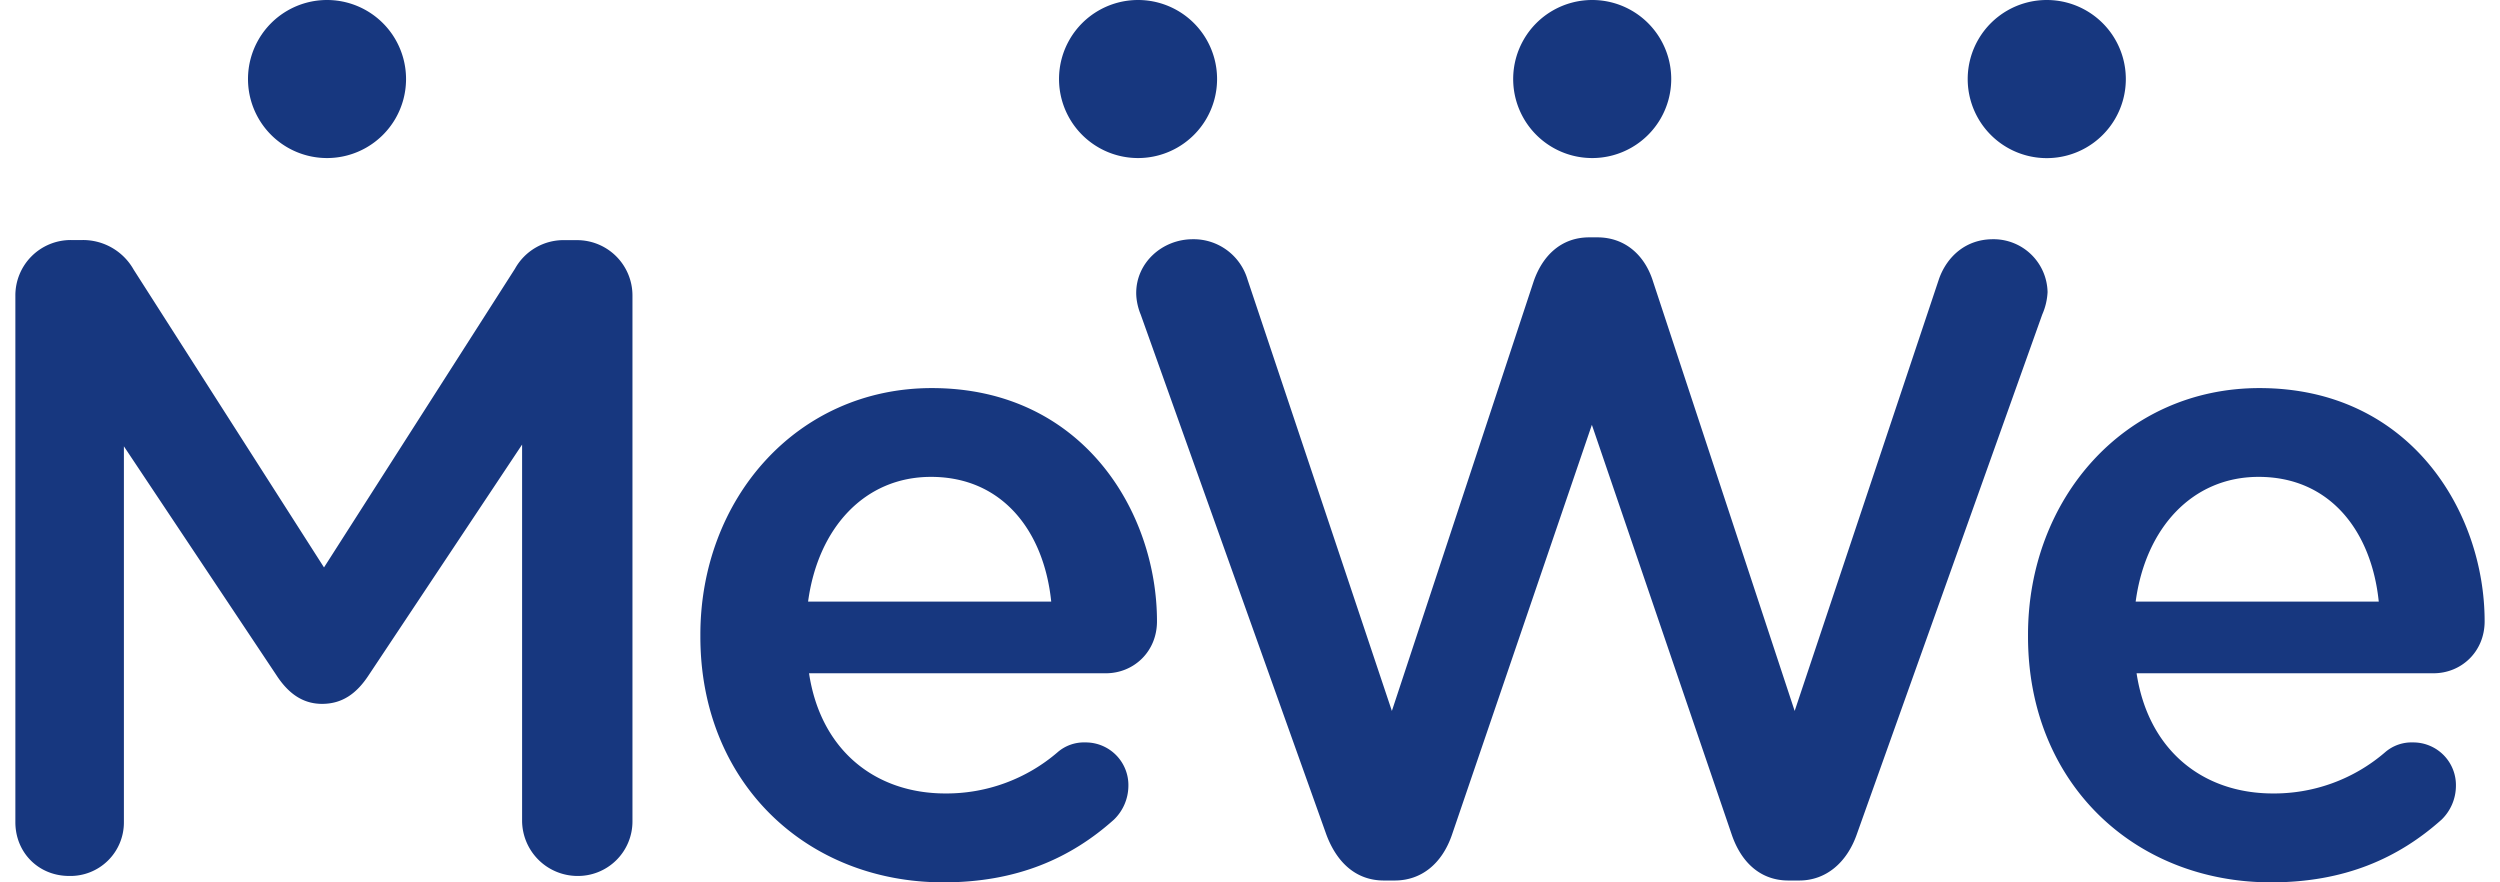 <svg fill="#17377F" role="img" viewBox="0 0 68 24" xmlns="http://www.w3.org/2000/svg"><title>MeWe</title><path d="M8.895 0a2.149 2.149 0 1 0 0 4.299 2.149 2.149 0 0 0 0-4.299z m22.06 0a2.149 2.149 0 1 0 0 4.299 2.149 2.149 0 0 0 0-4.299z m12.353 0a2.149 2.149 0 1 0 0 4.299 2.149 2.149 0 0 0 0-4.299z m12.364 0a2.149 2.149 0 1 0 0 4.301 2.149 2.149 0 0 0 0-4.301z m-12.445 6.456c-0.756 0-1.268 0.49-1.512 1.198l-3.856 11.684-3.926-11.734a1.528 1.528 0 0 0-1.489-1.097c-0.828 0-1.539 0.635-1.539 1.463 0 0.196 0.05 0.414 0.123 0.588l5.051 14.149c0.294 0.781 0.828 1.243 1.562 1.243h0.294c0.73 0 1.29-0.462 1.558-1.243l3.806-11.152 3.806 11.152c0.269 0.781 0.806 1.243 1.54 1.243h0.293c0.73 0 1.293-0.487 1.562-1.243l5.049-14.152a1.727 1.727 0 0 0 0.145-0.61 1.469 1.469 0 0 0-1.486-1.438c-0.733 0-1.245 0.465-1.464 1.071l-3.929 11.76-3.853-11.684c-0.221-0.708-0.756-1.198-1.514-1.198zM1.929 6.529a1.506 1.506 0 0 0-1.511 1.514v14.32c0 0.831 0.635 1.464 1.464 1.463a1.455 1.455 0 0 0 1.488-1.463V12.14l4.148 6.224c0.316 0.487 0.708 0.781 1.242 0.781 0.562 0 0.951-0.294 1.271-0.784l4.17-6.269v10.246a1.511 1.511 0 0 0 1.491 1.488 1.483 1.483 0 0 0 1.511-1.488v-14.295a1.506 1.506 0 0 0-1.511-1.511h-0.319a1.511 1.511 0 0 0-1.366 0.778L8.813 15.434 3.636 7.335a1.581 1.581 0 0 0-1.391-0.806z m23.418 4.027c-3.683 0-6.297 3.025-6.297 6.708v0.05c0 3.974 2.882 6.686 6.613 6.686 2.001 0 3.467-0.66 4.637-1.707a1.287 1.287 0 0 0 0.392-0.904 1.161 1.161 0 0 0-1.172-1.195 1.094 1.094 0 0 0-0.756 0.269 4.632 4.632 0 0 1-3.05 1.119c-1.903 0-3.392-1.17-3.708-3.269h8.073c0.756 0 1.391-0.585 1.391-1.413 0-2.978-2.023-6.344-6.123-6.344z m36.112 0c-3.686 0-6.297 3.025-6.297 6.708v0.05c0 3.974 2.88 6.686 6.613 6.686 2.001 0 3.465-0.66 4.637-1.707a1.287 1.287 0 0 0 0.389-0.904 1.161 1.161 0 0 0-1.169-1.195 1.097 1.097 0 0 0-0.759 0.269 4.623 4.623 0 0 1-3.05 1.119c-1.903 0-3.389-1.17-3.708-3.269h8.076c0.756 0 1.391-0.585 1.391-1.413 0-2.978-2.026-6.344-6.123-6.344z m-36.137 2.415c1.953 0 3.076 1.489 3.271 3.392H21.98c0.269-2.001 1.536-3.392 3.342-3.392z m36.112 0c1.951 0 3.073 1.489 3.268 3.392h-6.612c0.269-2.001 1.539-3.392 3.344-3.392z"/></svg>